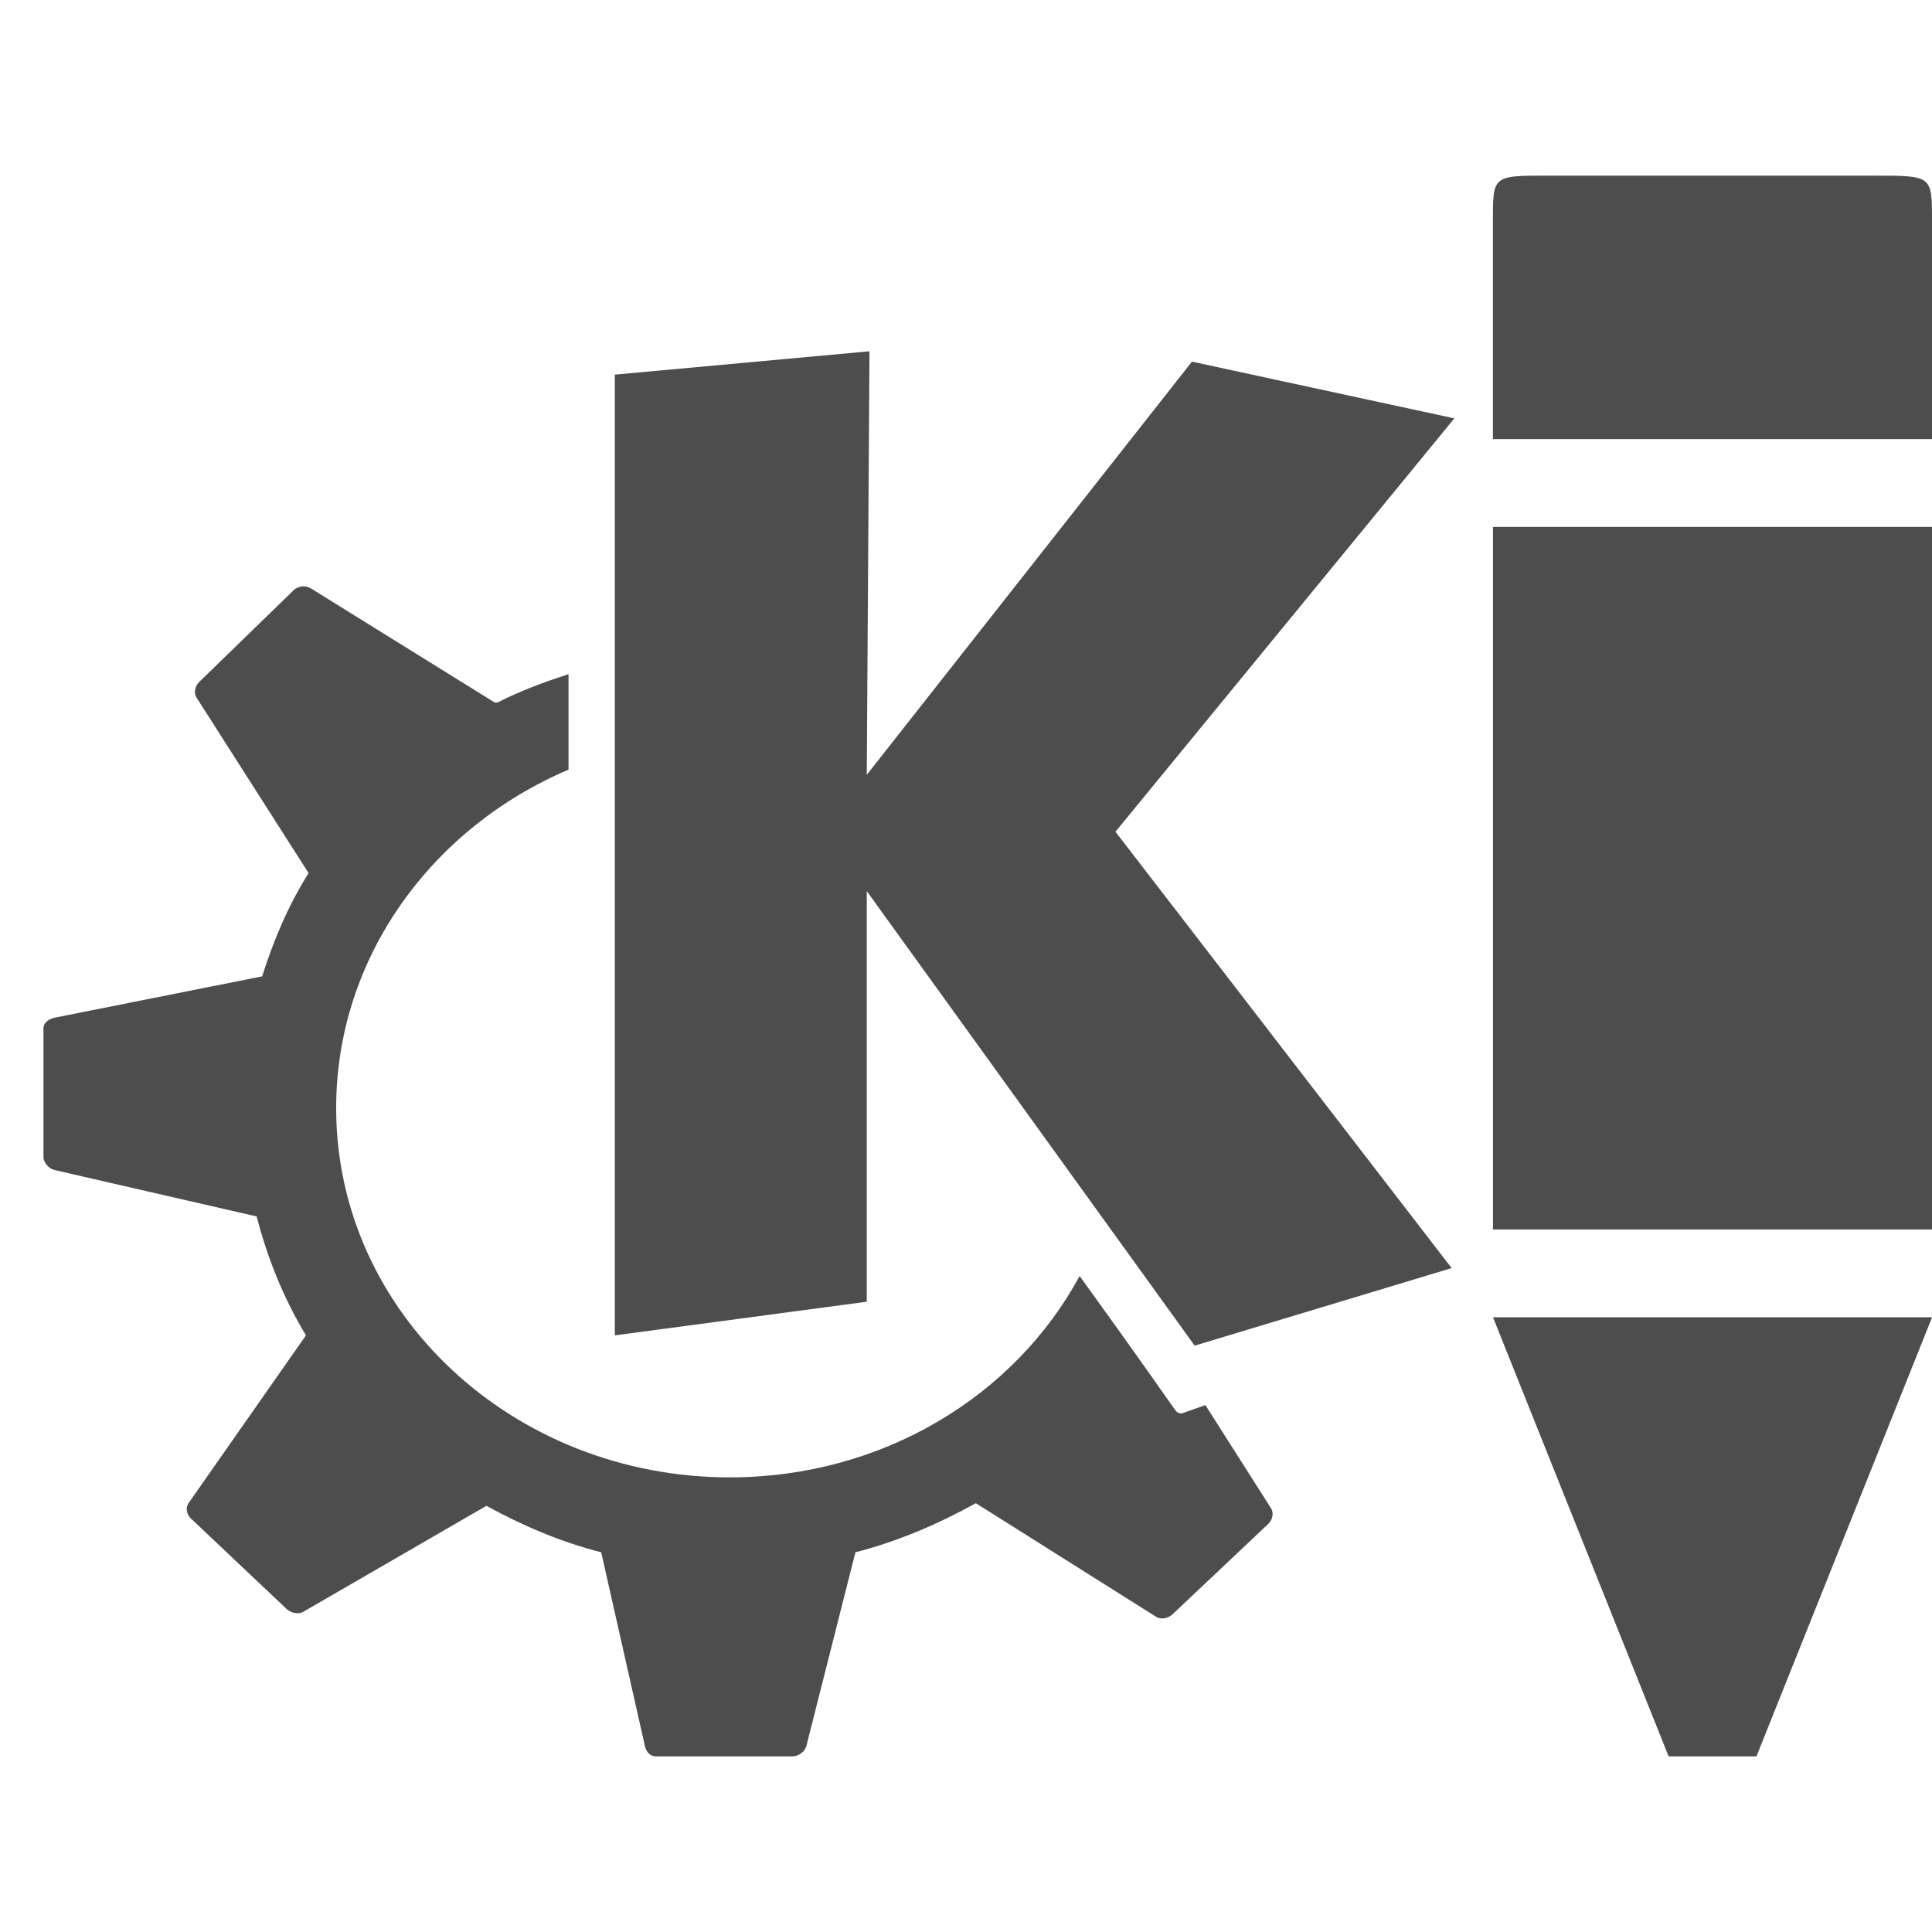 <svg width="22" version="1.1" xmlns="http://www.w3.org/2000/svg" height="22">
<defs id="defs3051">
<style type="text/css" id="current-color-scheme">
.ColorScheme-Text {
color:#4d4d4d;
}
</style>
</defs>
<path style="fill:currentColor" d="m 17.6,2 c -0.6,0 -0.6,0.006 -0.6,0.508 v 2.492 h 5 v -2.49 c 0,-0.509 0,-0.51 -0.65,-0.51 h -3.75 z  m -7.699,2 l -2.9,.266 v 10.94 l 2.869,-.383 v -4.676 l 3.734,5.176 2.926,-.883 -3.828,-4.969 3.859,-4.707 -2.988,-.646 -3.703,4.705 .031,-4.822 z  m 7.1,2 v 8 h 5 v -8 h -5 z  m -13.549,.676 c -0.032,0 -0.07,0.018 -0.094,0.031 l -1.09,1.059 c -0.046,0.046 -0.065,0.122 -0.031,0.176 l 1.277,2 c -0.229,0.364 -0.398,0.762 -0.529,1.176 l -2.365,.471 c -0.066,0.017 -0.125,0.055 -0.125,0.119 v 1.469 c 0,0.062 0.062,0.131 0.125,0.146 l 2.303,.529 c 0.123,0.479 0.309,0.936 0.561,1.354 l -1.338,1.912 c -0.037,0.054 -0.018,0.131 0.031,0.176 l 1.088,1.029 c 0.046,0.042 0.131,0.065 0.188,0.031 l 2.086,-1.207 c 0.41,0.224 0.839,0.41 1.307,0.529 l .498,2.207 c 0.014,0.064 0.058,0.117 0.125,0.117 h 1.557 c 0.066,0 0.141,-0.056 0.156,-0.117 l .559,-2.207 c 0.482,-0.123 0.951,-0.325 1.371,-0.559 l 2.055,1.295 c 0.057,0.034 0.137,0.016 0.186,-0.031 l 1.09,-1.029 c 0.047,-0.046 0.065,-0.122 0.031,-0.176 l -.748,-1.176 -.248,.088 c -0.036,0.017 -0.073,0 -0.094,-0.029 0,0 -0.471,-0.674 -1.09,-1.529 -0.74,1.368 -2.247,2.293 -3.984,2.293 -2.469,0 -4.482,-1.873 -4.482,-4.205 0,-1.716 1.091,-3.193 2.646,-3.854 v -1.088 c -0.283,0.094 -0.549,0.19 -0.809,0.324 h -0.031 l -2.086,-1.295 c -0.028,-0.017 -0.062,-0.03 -0.094,-0.027 v -0.002 z  m 13.549,8.324 l 2,5 h 1 l 2,-5 h -5 z " class="ColorScheme-Text"/>
</svg>
